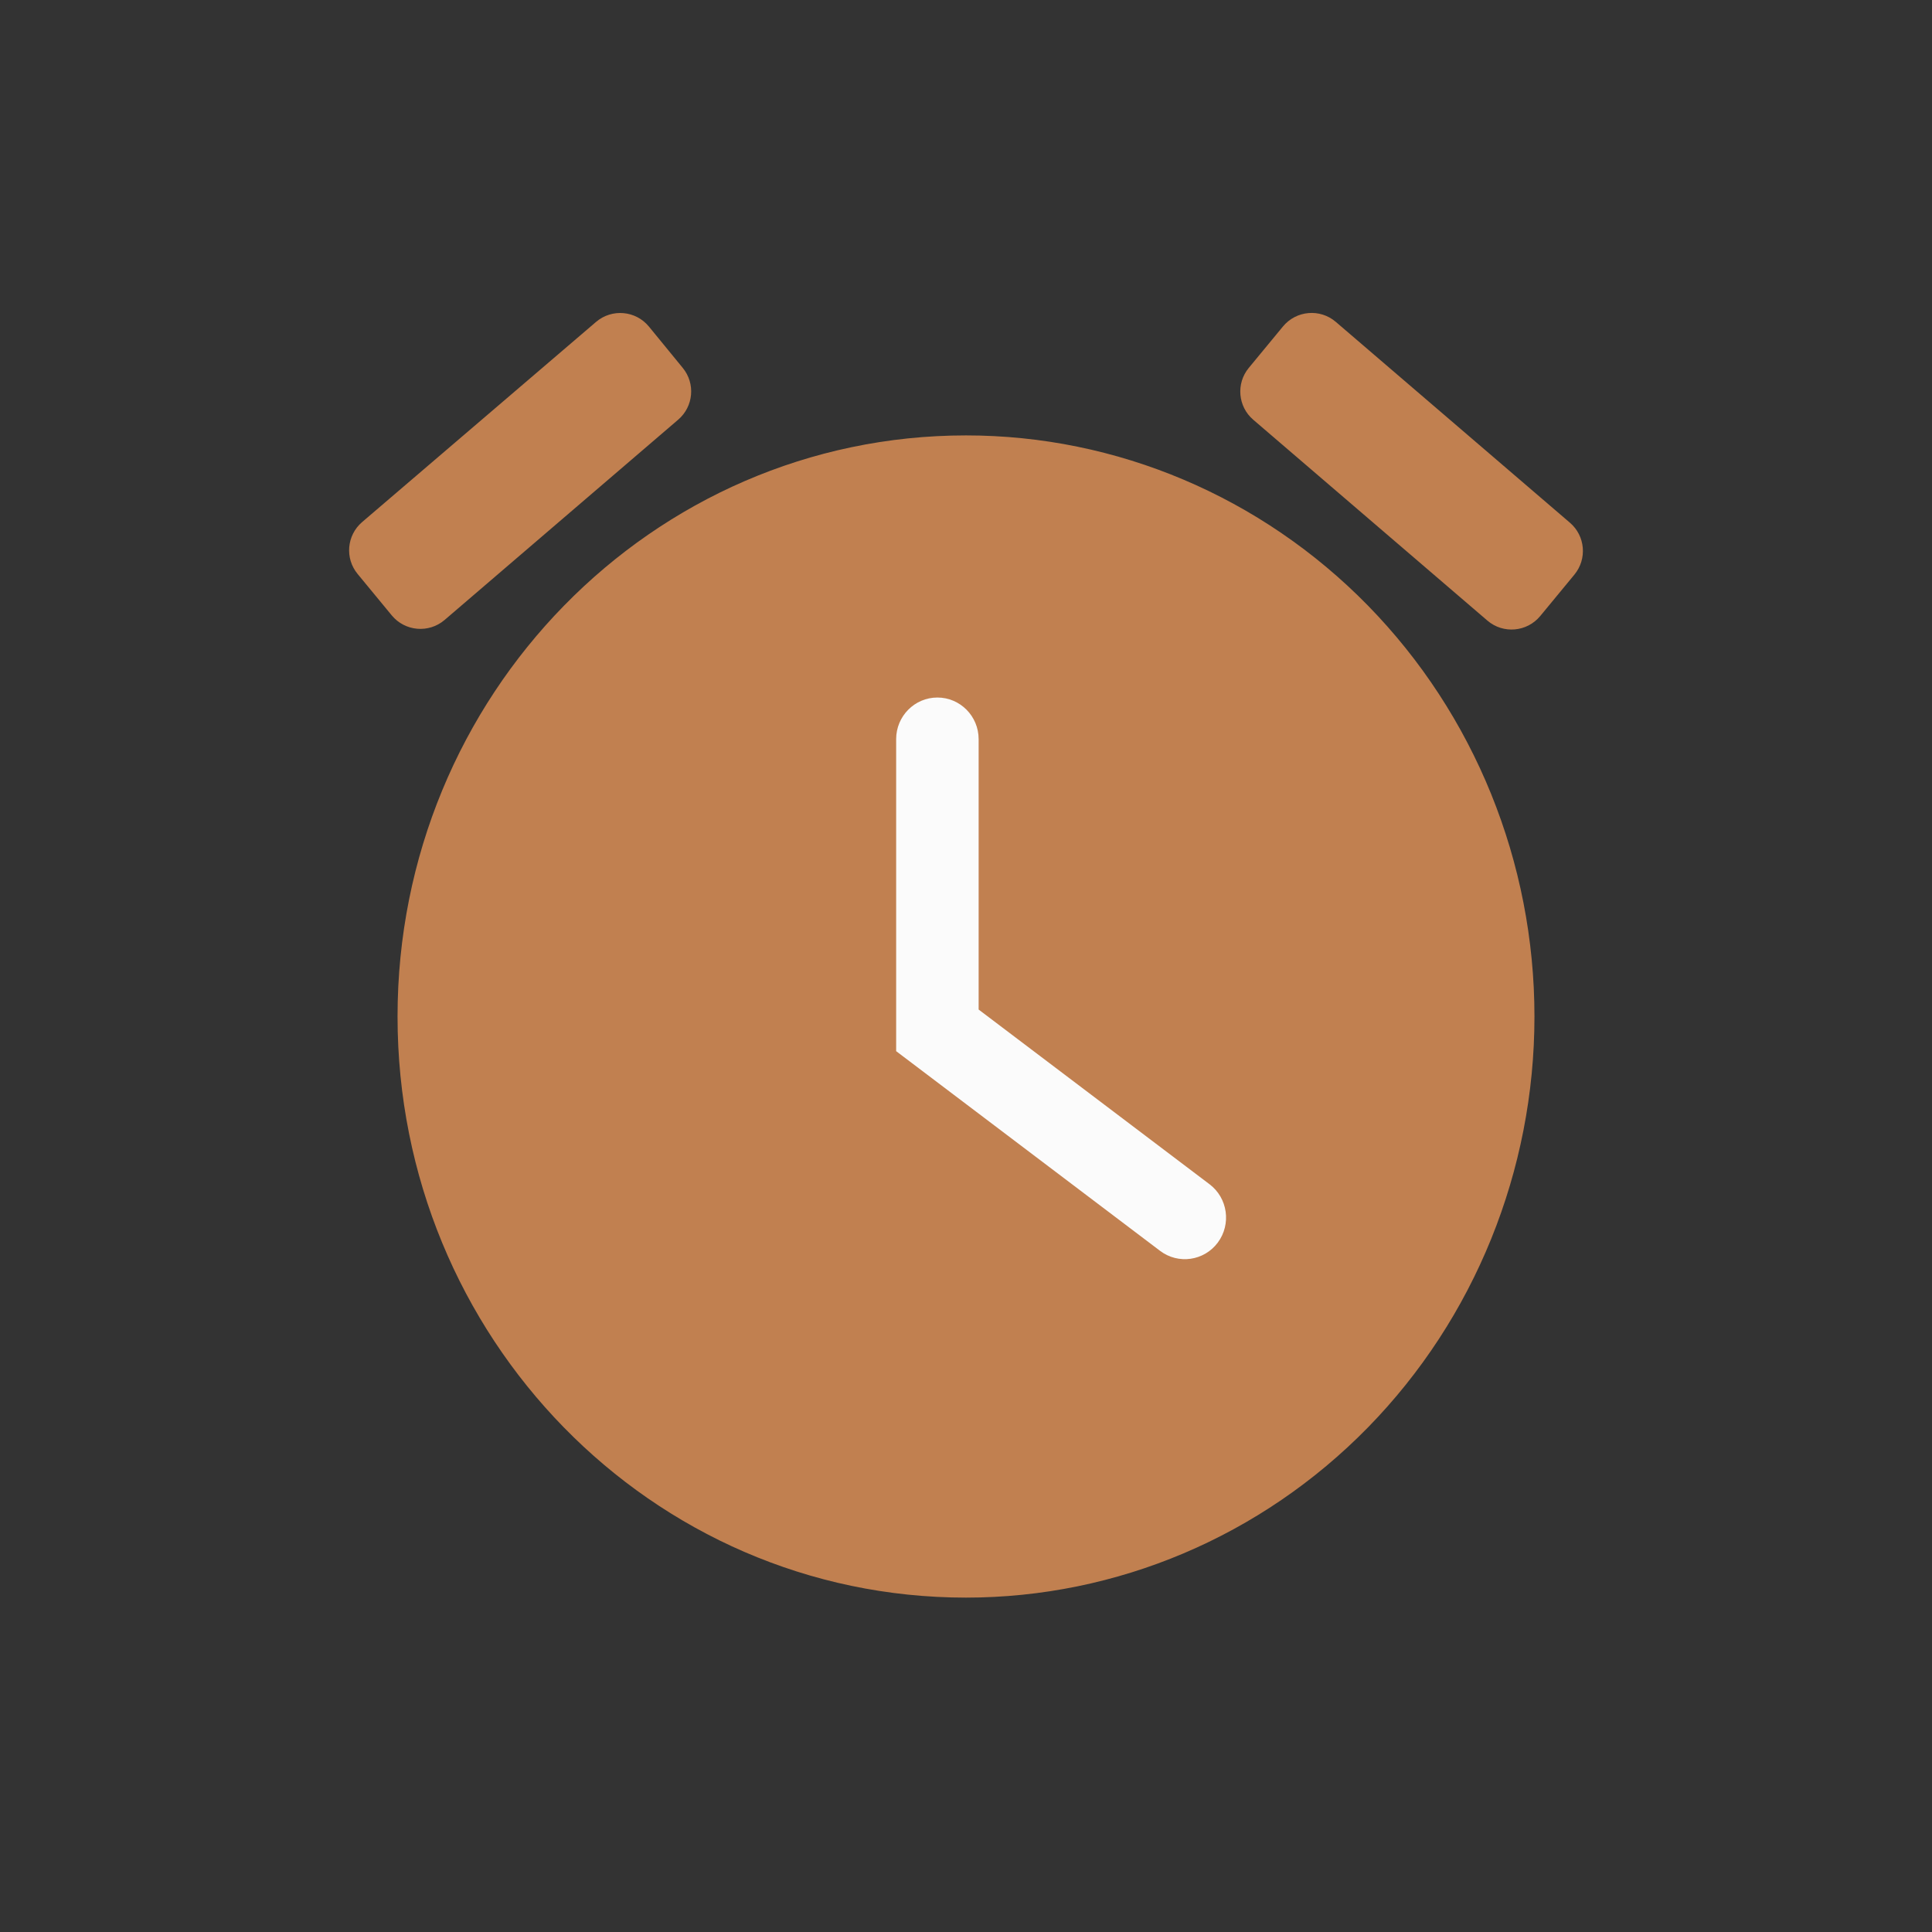 <svg width="52" height="52" viewBox="0 0 52 52" fill="none" xmlns="http://www.w3.org/2000/svg">
<rect x="0" y="0" width="52" height="52" fill="#333333" stroke="none"/>
<path d="M42.376 15.465C42.722 15.044 42.669 14.424 42.255 14.069L35.954 8.664C35.529 8.299 34.888 8.355 34.531 8.787L33.611 9.902C33.264 10.322 33.318 10.943 33.731 11.297L40.033 16.703C40.458 17.068 41.099 17.012 41.456 16.58L42.376 15.465ZM18.254 11.295C18.667 10.941 18.721 10.323 18.377 9.903L17.467 8.791C17.112 8.357 16.47 8.3 16.043 8.664L9.746 14.052C9.332 14.407 9.278 15.028 9.625 15.448L10.544 16.563C10.901 16.995 11.542 17.05 11.967 16.686L18.254 11.295ZM26 11.719C17.551 11.719 10.7 18.722 10.7 27.36C10.7 35.996 17.534 43 26 43C30.058 43 33.949 41.352 36.819 38.419C39.688 35.486 41.3 31.508 41.3 27.36C41.3 23.211 39.688 19.233 36.819 16.3C33.949 13.367 30.058 11.719 26 11.719Z" fill="#C18050"/>
<path fill-rule="evenodd" clip-rule="evenodd" d="M25.23 18.774C25.843 18.774 26.34 19.276 26.34 19.894V27.172L32.556 31.875C33.046 32.246 33.145 32.948 32.778 33.443C32.41 33.938 31.714 34.038 31.224 33.667L24.12 28.292V19.894C24.12 19.276 24.617 18.774 25.23 18.774Z" fill="#FBFBFB"/>
</svg>
